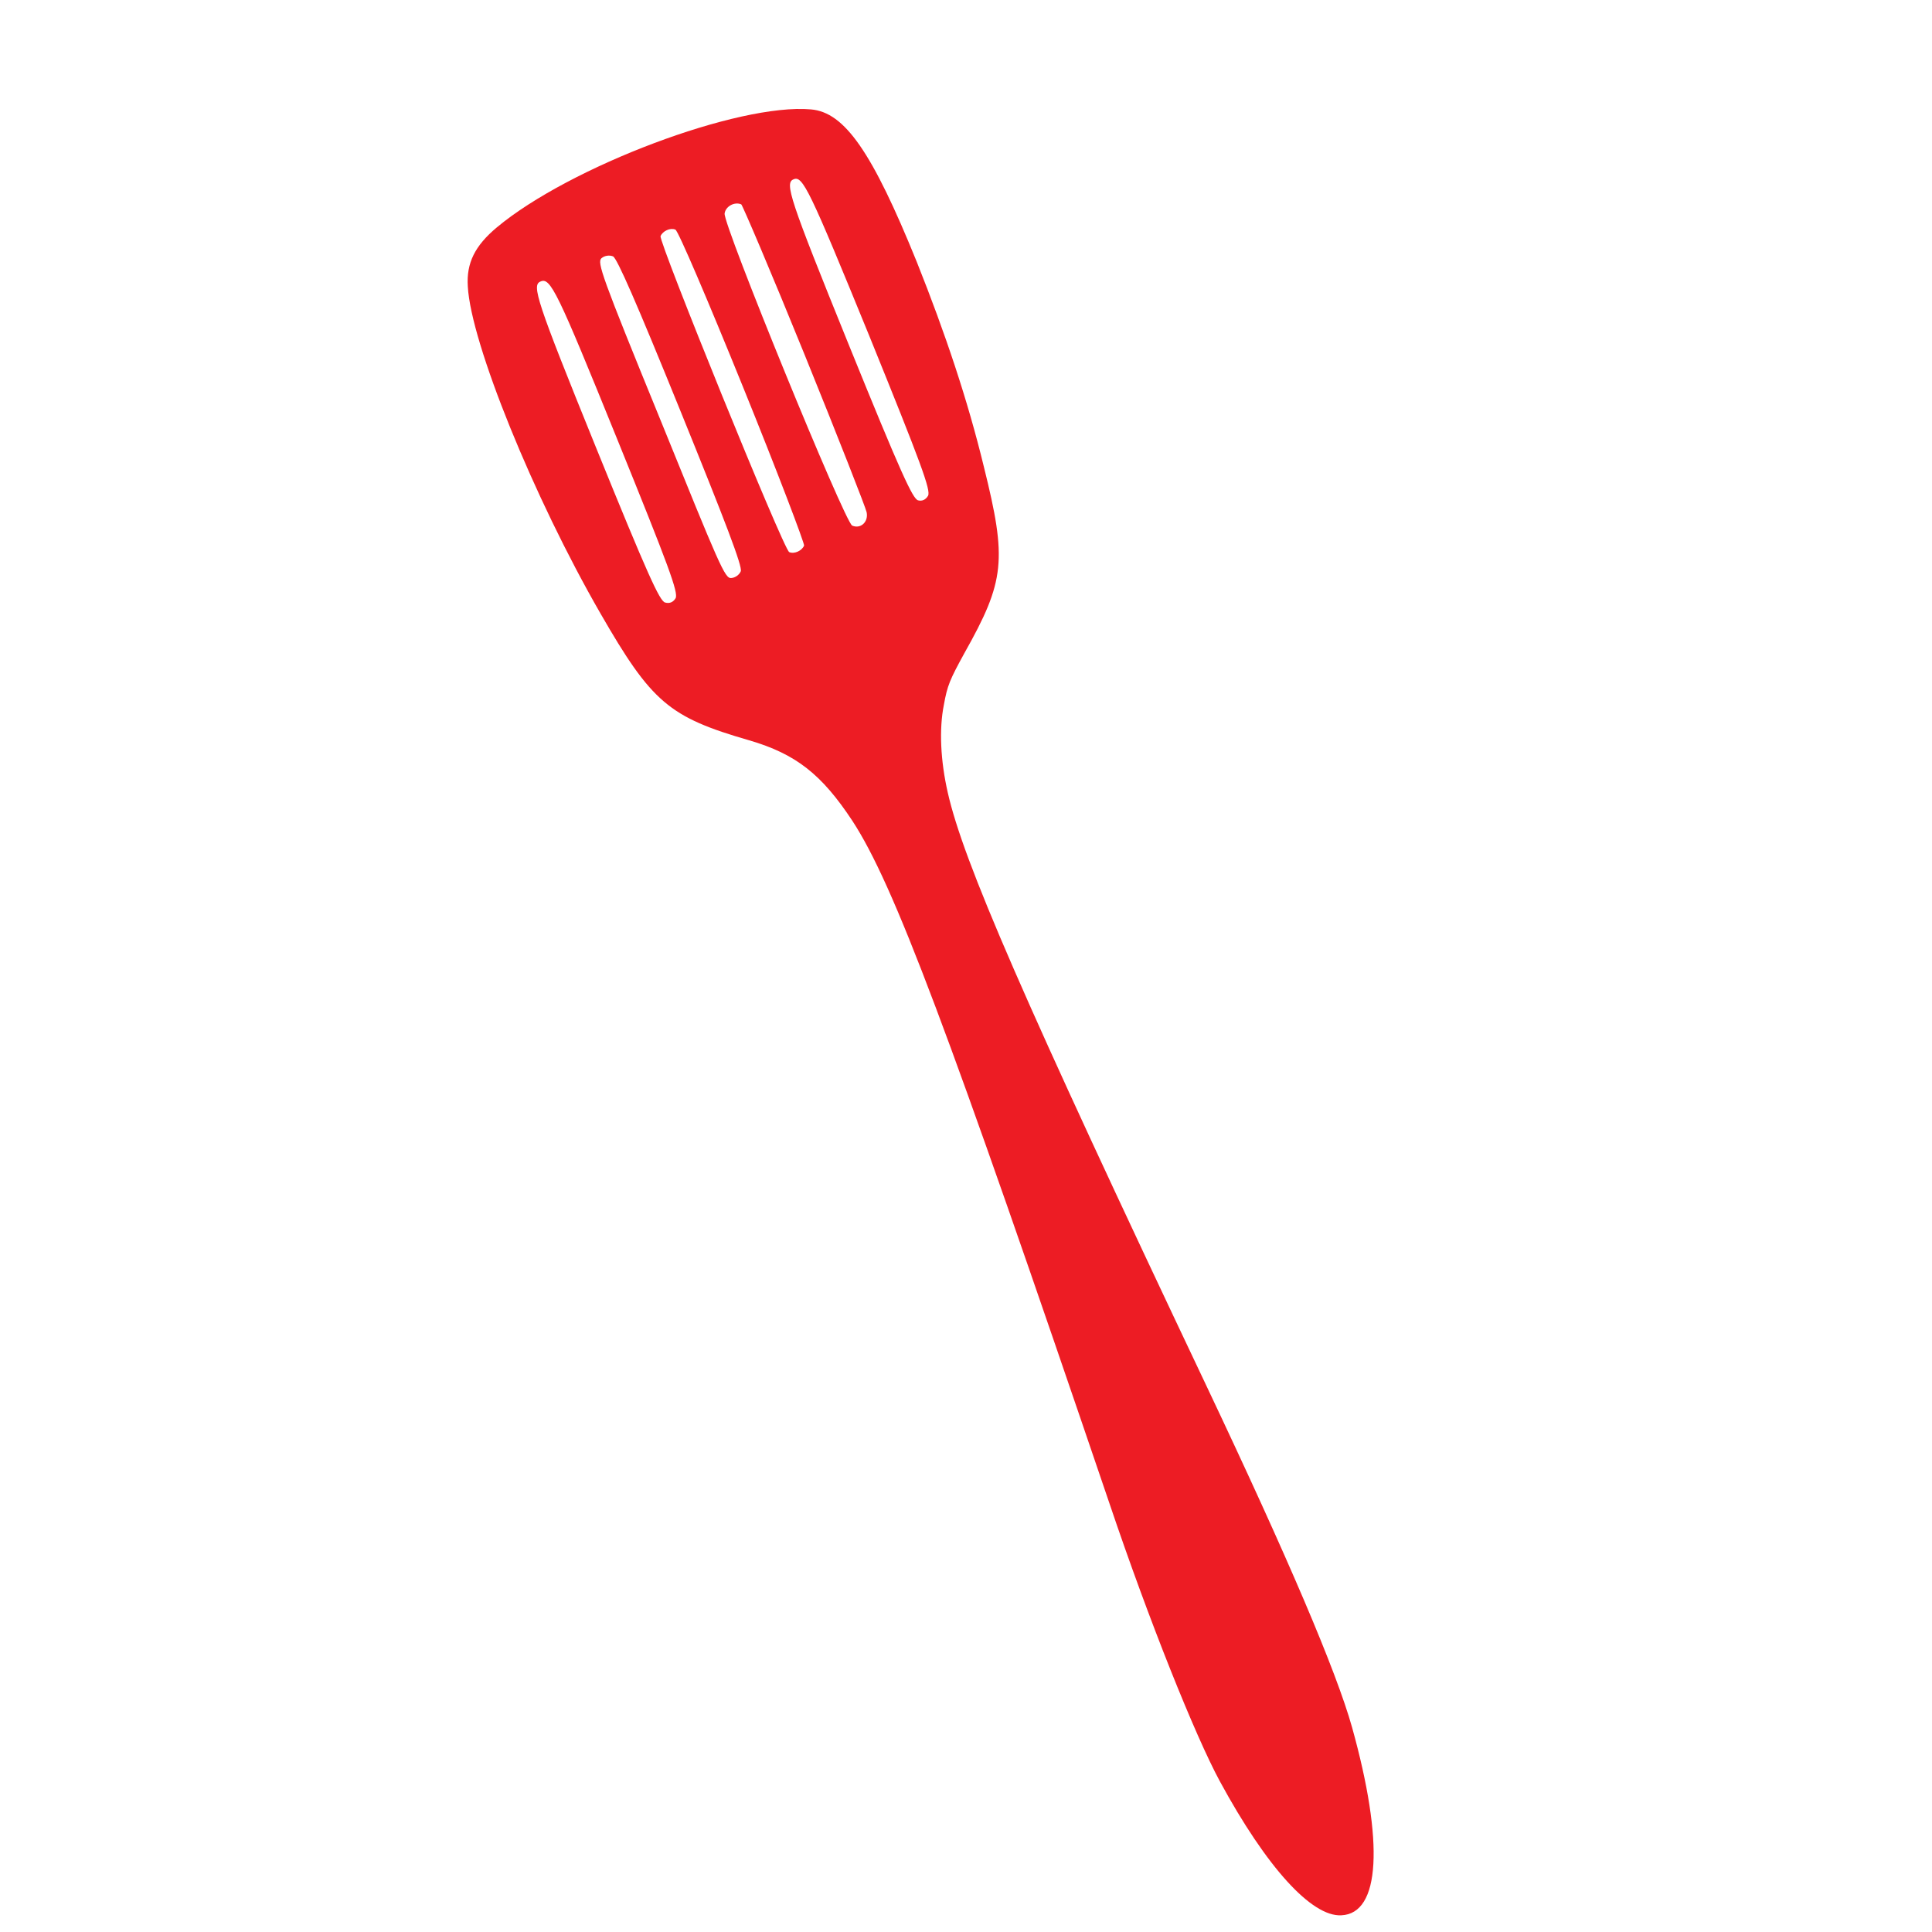 <svg width="30" height="30" viewBox="0 0 156 156" fill="none" xmlns="http://www.w3.org/2000/svg">
<path d="M65.482 8.834C59.621 8.311 45.987 13.461 40.114 18.363C38.348 19.843 37.652 21.232 37.773 23.129C38.019 27.685 43.071 40.138 48.489 49.542C52.622 56.719 54.02 57.907 60.504 59.78C64.273 60.885 66.349 62.523 68.831 66.287C72.159 71.386 76.53 83.008 89.577 121.375C92.782 130.875 96.512 140.162 98.493 143.824C102.278 150.799 105.916 154.781 108.305 154.651C111.457 154.517 111.764 148.783 109.177 139.49C107.9 134.932 104.027 125.855 97.398 111.867C82.587 80.628 77.778 69.526 76.529 64.003C75.939 61.419 75.821 58.871 76.212 56.919C76.493 55.354 76.688 54.894 77.873 52.734C81.154 46.899 81.316 45.23 79.447 37.707C78.14 32.322 76.341 26.946 74.02 21.132C70.431 12.284 68.208 9.064 65.482 8.834ZM70.188 27.114C74.389 37.469 75.175 39.593 74.934 40.034C74.751 40.337 74.47 40.49 74.128 40.4C73.694 40.27 72.758 38.246 68.53 27.825C63.718 15.962 63.35 14.775 64.071 14.482C64.812 14.144 65.356 15.297 70.188 27.114ZM64.975 28.656C67.66 35.276 69.908 41.005 69.976 41.359C70.137 42.133 69.503 42.734 68.812 42.442C68.213 42.188 58.363 18.096 58.509 17.235C58.585 16.67 59.299 16.266 59.852 16.5C59.944 16.538 62.289 22.037 64.975 28.656ZM59.983 31.216C62.775 38.098 64.984 43.918 64.926 44.056C64.75 44.471 64.141 44.757 63.727 44.581C63.266 44.386 53.162 19.481 53.337 19.066C53.512 18.652 54.122 18.366 54.536 18.542C54.767 18.639 57.191 24.334 59.983 31.216ZM54.956 33.217C58.572 42.131 59.969 45.762 59.813 46.13C59.697 46.407 59.376 46.651 59.041 46.673C58.529 46.728 58.104 45.679 53.344 33.947C48.539 22.196 48.205 21.186 48.565 20.85C48.82 20.632 49.22 20.584 49.497 20.701C49.819 20.837 51.393 24.435 54.956 33.217ZM49.805 35.383C54.006 45.739 54.792 47.863 54.551 48.304C54.368 48.607 54.087 48.759 53.699 48.65C53.265 48.52 52.329 46.496 48.101 36.075C43.288 24.212 42.921 23.025 43.642 22.732C44.448 22.367 44.992 23.52 49.805 35.383Z" fill="#ED1C24"/>
</svg>

